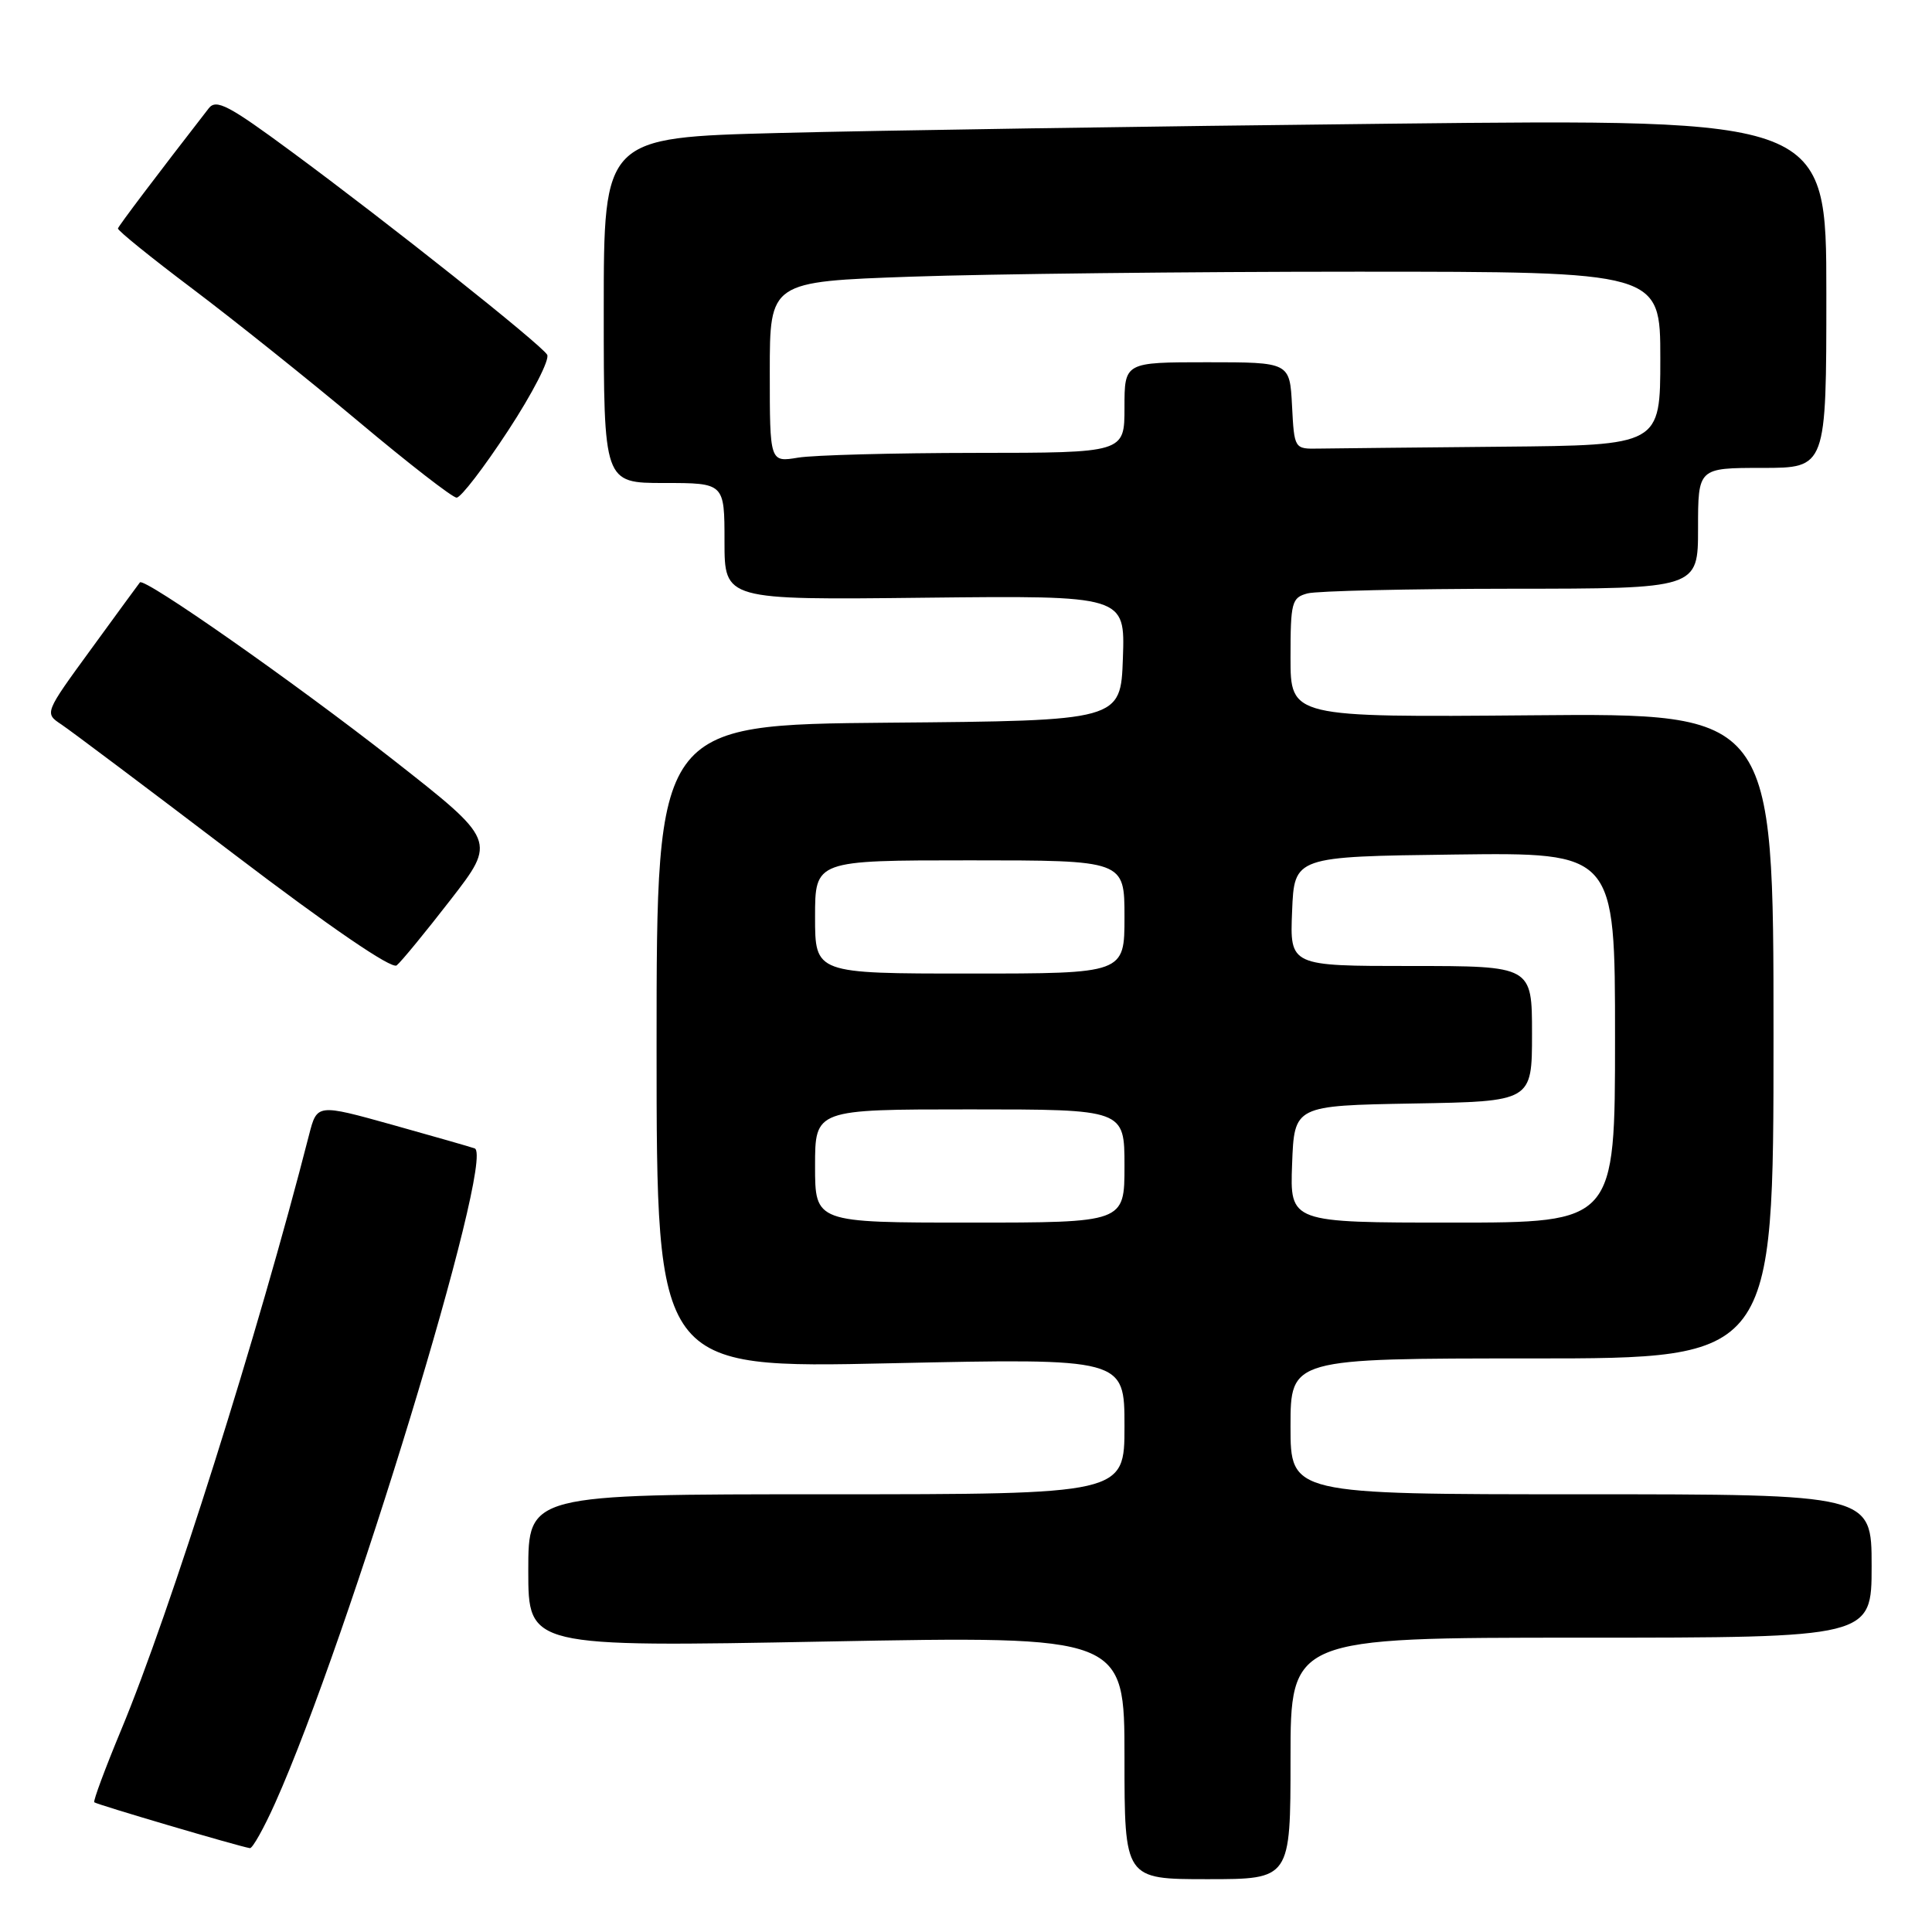 <?xml version="1.0" encoding="UTF-8" standalone="no"?>
<!DOCTYPE svg PUBLIC "-//W3C//DTD SVG 1.1//EN" "http://www.w3.org/Graphics/SVG/1.1/DTD/svg11.dtd" >
<svg xmlns="http://www.w3.org/2000/svg" xmlns:xlink="http://www.w3.org/1999/xlink" version="1.1" viewBox="0 0 256 256">
 <g >
 <path fill="currentColor"
d=" M 171.00 233.00 C 171.00 217.00 171.00 217.00 209.50 217.00 C 248.00 217.00 248.00 217.00 248.00 207.50 C 248.00 198.00 248.00 198.00 209.50 198.00 C 171.00 198.00 171.00 198.00 171.00 189.00 C 171.00 180.00 171.00 180.00 203.00 180.00 C 235.00 180.00 235.00 180.00 235.00 137.25 C 235.00 94.50 235.00 94.50 203.00 94.78 C 171.00 95.05 171.00 95.05 171.00 87.14 C 171.00 79.79 171.16 79.19 173.25 78.63 C 174.49 78.30 186.64 78.02 200.25 78.01 C 225.00 78.00 225.00 78.00 225.00 70.00 C 225.00 62.00 225.00 62.00 233.50 62.00 C 242.00 62.00 242.00 62.00 242.00 38.88 C 242.00 15.76 242.00 15.76 184.25 16.39 C 152.49 16.73 116.04 17.29 103.25 17.62 C 80.00 18.22 80.00 18.22 80.00 41.11 C 80.00 64.00 80.00 64.00 88.00 64.00 C 96.00 64.00 96.00 64.00 96.00 71.75 C 96.00 79.50 96.00 79.50 122.54 79.20 C 149.08 78.91 149.08 78.91 148.79 87.20 C 148.50 95.50 148.50 95.50 117.75 95.76 C 87.00 96.03 87.00 96.03 87.00 138.67 C 87.00 181.32 87.00 181.32 118.00 180.64 C 149.00 179.97 149.00 179.97 149.00 188.98 C 149.00 198.00 149.00 198.00 109.50 198.00 C 70.00 198.00 70.00 198.00 70.00 208.12 C 70.00 218.25 70.00 218.25 109.50 217.51 C 149.00 216.77 149.00 216.77 149.00 232.88 C 149.00 249.00 149.00 249.00 160.00 249.00 C 171.00 249.00 171.00 249.00 171.00 233.00 Z  M 36.46 238.91 C 46.15 217.31 65.69 153.22 62.90 152.17 C 62.42 151.99 57.52 150.59 52.02 149.05 C 42.01 146.26 42.01 146.26 40.95 150.38 C 34.25 176.58 22.53 213.69 16.05 229.23 C 13.93 234.33 12.33 238.64 12.49 238.81 C 12.76 239.09 31.51 244.62 33.11 244.89 C 33.45 244.95 34.96 242.26 36.46 238.91 Z  M 59.70 119.23 C 65.77 111.40 65.77 111.40 52.05 100.64 C 38.91 90.35 19.12 76.49 18.54 77.17 C 18.39 77.35 15.48 81.33 12.08 86.00 C 5.88 94.50 5.88 94.50 8.14 96.00 C 9.38 96.83 19.65 104.54 30.95 113.14 C 43.74 122.87 51.90 128.45 52.56 127.92 C 53.15 127.45 56.36 123.54 59.70 119.23 Z  M 67.34 57.04 C 70.56 52.13 72.88 47.61 72.50 47.00 C 71.62 45.57 51.48 29.57 38.66 20.12 C 30.29 13.94 28.65 13.08 27.66 14.35 C 20.81 23.18 15.73 29.90 15.63 30.27 C 15.56 30.53 20.00 34.12 25.50 38.26 C 31.00 42.41 40.90 50.32 47.50 55.85 C 54.10 61.39 59.95 65.93 60.50 65.94 C 61.05 65.96 64.13 61.95 67.34 57.04 Z  M 108.00 154.50 C 108.00 147.00 108.00 147.00 128.50 147.00 C 149.00 147.00 149.00 147.00 149.00 154.50 C 149.00 162.00 149.00 162.00 128.50 162.00 C 108.00 162.00 108.00 162.00 108.00 154.50 Z  M 171.21 154.25 C 171.50 146.50 171.50 146.50 187.25 146.22 C 203.00 145.95 203.00 145.95 203.00 136.97 C 203.00 128.00 203.00 128.00 186.96 128.00 C 170.91 128.00 170.91 128.00 171.21 120.75 C 171.50 113.50 171.50 113.50 192.75 113.23 C 214.00 112.96 214.00 112.96 214.00 137.48 C 214.00 162.00 214.00 162.00 192.46 162.00 C 170.92 162.00 170.92 162.00 171.21 154.25 Z  M 108.00 121.50 C 108.00 114.00 108.00 114.00 128.50 114.00 C 149.00 114.00 149.00 114.00 149.00 121.50 C 149.00 129.00 149.00 129.00 128.50 129.00 C 108.00 129.00 108.00 129.00 108.00 121.50 Z  M 102.00 49.29 C 102.00 37.32 102.00 37.32 120.75 36.66 C 131.06 36.30 157.61 36.00 179.75 36.00 C 220.00 36.00 220.00 36.00 220.00 47.50 C 220.00 59.00 220.00 59.00 199.00 59.19 C 187.45 59.30 176.54 59.41 174.75 59.44 C 171.50 59.50 171.50 59.50 171.20 53.75 C 170.90 48.00 170.90 48.00 159.95 48.00 C 149.00 48.00 149.00 48.00 149.00 54.00 C 149.00 60.00 149.00 60.00 129.25 60.01 C 118.39 60.02 107.81 60.30 105.75 60.64 C 102.00 61.26 102.00 61.26 102.00 49.29 Z "/>
</g>
</svg>